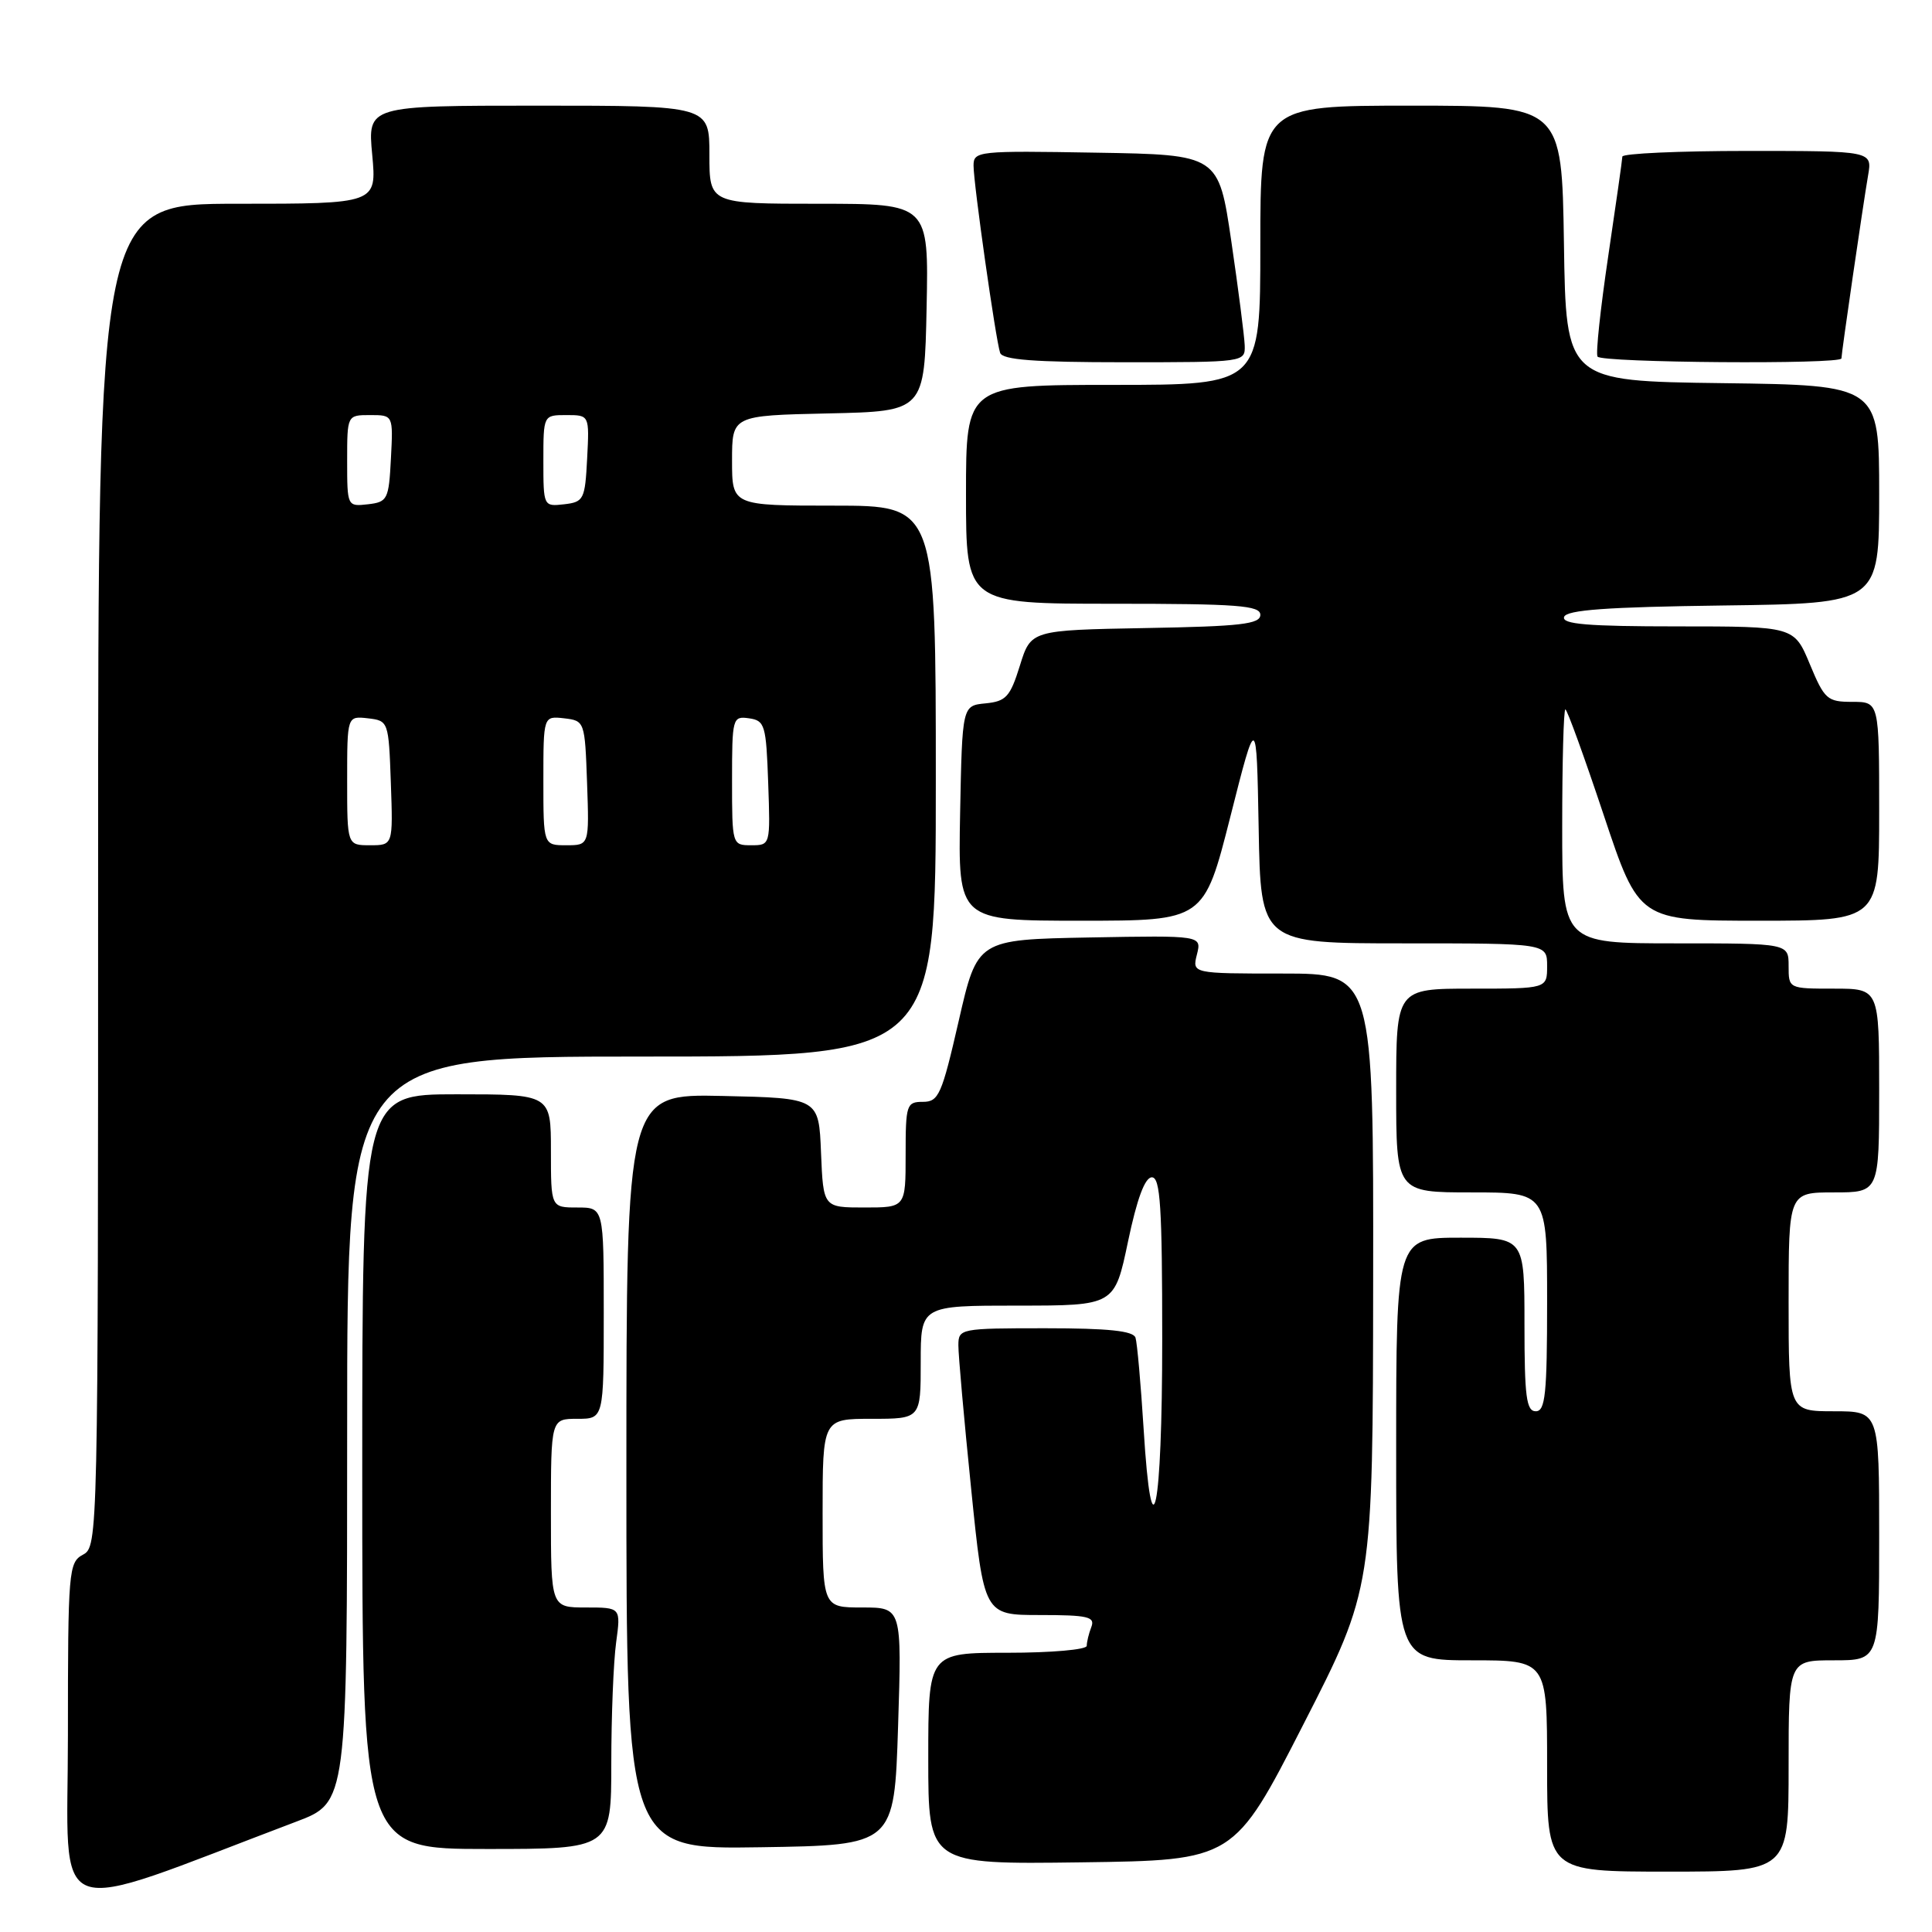 <?xml version="1.0" encoding="UTF-8" standalone="no"?>
<!DOCTYPE svg PUBLIC "-//W3C//DTD SVG 1.1//EN" "http://www.w3.org/Graphics/SVG/1.1/DTD/svg11.dtd" >
<svg xmlns="http://www.w3.org/2000/svg" xmlns:xlink="http://www.w3.org/1999/xlink" version="1.1" viewBox="0 0 256 256">
 <g >
 <path fill="currentColor"
d=" M 39.25 241.38 C 46.00 238.83 46.00 238.83 46.00 189.41 C 46.00 140.00 46.00 140.00 85.00 140.00 C 124.00 140.00 124.00 140.00 124.00 103.50 C 124.00 67.00 124.00 67.00 110.50 67.00 C 97.00 67.00 97.00 67.00 97.00 61.03 C 97.00 55.06 97.00 55.06 109.75 54.78 C 122.50 54.50 122.50 54.50 122.78 40.75 C 123.06 27.00 123.06 27.00 108.53 27.00 C 94.00 27.00 94.00 27.00 94.00 20.50 C 94.00 14.00 94.00 14.00 71.36 14.00 C 48.71 14.00 48.71 14.00 49.32 20.50 C 49.92 27.00 49.92 27.00 31.46 27.00 C 13.00 27.00 13.00 27.00 13.00 115.96 C 13.00 203.91 12.98 204.94 11.00 206.00 C 9.09 207.02 9.00 208.09 9.00 229.94 C 9.00 255.25 5.79 254.04 39.25 241.38 Z  M 237.00 234.00 C 237.00 220.00 237.00 220.00 243.00 220.00 C 249.00 220.00 249.00 220.00 249.00 203.50 C 249.00 187.00 249.00 187.00 243.00 187.00 C 237.00 187.00 237.00 187.00 237.00 172.50 C 237.00 158.00 237.00 158.00 243.00 158.00 C 249.00 158.00 249.00 158.00 249.00 144.50 C 249.00 131.00 249.00 131.00 243.00 131.00 C 237.00 131.00 237.00 131.00 237.00 128.00 C 237.00 125.00 237.00 125.00 222.00 125.00 C 207.00 125.00 207.00 125.00 207.00 109.50 C 207.00 100.97 207.19 94.00 207.42 94.00 C 207.65 94.00 209.93 100.30 212.50 108.00 C 217.17 122.00 217.17 122.00 233.08 122.00 C 249.00 122.00 249.00 122.00 249.00 107.50 C 249.00 93.00 249.00 93.00 245.44 93.00 C 242.12 93.00 241.75 92.67 239.81 88.00 C 237.73 83.00 237.73 83.00 222.28 83.00 C 210.37 83.00 206.93 82.71 207.25 81.75 C 207.56 80.82 212.88 80.43 228.33 80.23 C 249.00 79.96 249.00 79.96 249.00 65.50 C 249.00 51.04 249.00 51.04 228.25 50.77 C 207.50 50.50 207.50 50.50 207.23 32.25 C 206.95 14.00 206.95 14.00 186.98 14.00 C 167.00 14.00 167.00 14.00 167.00 32.50 C 167.00 51.00 167.00 51.00 147.50 51.00 C 128.00 51.00 128.00 51.00 128.00 65.50 C 128.00 80.00 128.00 80.00 147.50 80.00 C 164.01 80.00 167.00 80.23 167.00 81.47 C 167.00 82.70 164.40 83.00 151.80 83.22 C 136.60 83.50 136.60 83.50 135.14 88.20 C 133.85 92.34 133.31 92.93 130.59 93.20 C 127.50 93.50 127.50 93.50 127.22 107.75 C 126.95 122.00 126.95 122.00 143.24 122.00 C 159.53 122.00 159.53 122.00 163.02 108.25 C 166.50 94.50 166.50 94.50 166.78 109.75 C 167.05 125.00 167.05 125.00 186.03 125.00 C 205.00 125.00 205.00 125.00 205.00 128.00 C 205.00 131.00 205.00 131.00 195.00 131.00 C 185.00 131.00 185.00 131.00 185.00 144.50 C 185.00 158.00 185.00 158.00 195.00 158.00 C 205.00 158.00 205.00 158.00 205.00 172.50 C 205.00 184.72 204.76 187.00 203.50 187.00 C 202.25 187.00 202.00 185.06 202.00 175.50 C 202.00 164.00 202.00 164.00 193.50 164.00 C 185.00 164.00 185.00 164.00 185.00 192.00 C 185.00 220.00 185.00 220.00 195.00 220.00 C 205.00 220.00 205.00 220.00 205.00 234.00 C 205.00 248.00 205.00 248.00 221.00 248.00 C 237.00 248.00 237.00 248.00 237.00 234.00 Z  M 172.70 228.50 C 181.91 210.50 181.91 210.50 181.95 169.75 C 182.00 129.00 182.00 129.00 169.98 129.00 C 157.96 129.00 157.96 129.00 158.60 126.47 C 159.23 123.95 159.23 123.95 144.37 124.22 C 129.50 124.50 129.50 124.50 127.04 135.25 C 124.79 145.07 124.38 146.00 122.29 146.00 C 120.12 146.00 120.00 146.37 120.00 153.00 C 120.00 160.00 120.00 160.00 114.54 160.00 C 109.09 160.00 109.09 160.00 108.79 152.75 C 108.50 145.50 108.50 145.50 95.75 145.22 C 83.00 144.94 83.00 144.94 83.00 194.99 C 83.00 245.05 83.00 245.05 100.75 244.77 C 118.50 244.50 118.50 244.50 119.00 228.75 C 119.50 213.00 119.50 213.00 114.25 213.00 C 109.00 213.00 109.00 213.00 109.00 200.50 C 109.00 188.00 109.00 188.00 115.50 188.00 C 122.00 188.00 122.00 188.00 122.00 180.50 C 122.00 173.00 122.00 173.00 134.84 173.00 C 147.69 173.00 147.69 173.00 149.47 164.50 C 150.66 158.83 151.71 156.00 152.63 156.00 C 153.75 156.00 154.00 159.93 154.00 177.44 C 154.00 200.39 152.62 206.97 151.53 189.25 C 151.16 183.34 150.68 177.94 150.46 177.25 C 150.17 176.35 146.88 176.00 138.53 176.00 C 127.24 176.00 127.00 176.05 126.99 178.25 C 126.98 179.49 127.74 188.04 128.68 197.25 C 130.38 214.00 130.38 214.00 137.80 214.00 C 144.15 214.00 145.13 214.23 144.61 215.58 C 144.27 216.45 144.00 217.58 144.00 218.08 C 144.00 218.59 139.28 219.00 133.50 219.00 C 123.00 219.00 123.00 219.00 123.00 233.02 C 123.00 247.04 123.00 247.04 143.25 246.77 C 163.50 246.50 163.50 246.50 172.70 228.50 Z  M 81.00 233.64 C 81.00 227.39 81.29 220.19 81.64 217.64 C 82.27 213.00 82.27 213.00 77.64 213.00 C 73.00 213.00 73.00 213.00 73.00 200.50 C 73.00 188.00 73.00 188.00 76.50 188.00 C 80.00 188.00 80.00 188.00 80.00 174.00 C 80.00 160.00 80.00 160.00 76.50 160.00 C 73.00 160.00 73.00 160.00 73.00 152.50 C 73.00 145.00 73.00 145.00 60.50 145.00 C 48.00 145.00 48.00 145.00 48.00 195.00 C 48.00 245.00 48.00 245.00 64.50 245.00 C 81.00 245.00 81.00 245.00 81.00 233.64 Z  M 164.93 45.75 C 164.88 44.51 164.09 38.33 163.16 32.00 C 161.47 20.50 161.47 20.50 145.24 20.23 C 129.59 19.96 129.00 20.02 129.00 21.94 C 129.00 24.36 131.93 44.99 132.52 46.75 C 132.83 47.68 137.03 48.00 148.97 48.00 C 164.95 48.00 165.00 47.99 164.93 45.75 Z  M 244.00 47.49 C 244.00 46.79 246.85 27.21 247.53 23.25 C 248.09 20.00 248.09 20.00 231.55 20.00 C 222.45 20.00 214.99 20.34 214.97 20.75 C 214.96 21.16 214.11 27.12 213.09 34.00 C 212.07 40.88 211.43 46.84 211.68 47.25 C 212.16 48.07 244.00 48.31 244.00 47.49 Z  M 46.00 103.43 C 46.00 94.87 46.00 94.87 48.75 95.18 C 51.47 95.50 51.50 95.58 51.79 103.75 C 52.08 112.00 52.08 112.00 49.04 112.00 C 46.00 112.00 46.00 112.00 46.00 103.43 Z  M 72.00 103.43 C 72.00 94.87 72.00 94.87 74.75 95.18 C 77.47 95.50 77.50 95.58 77.79 103.75 C 78.08 112.00 78.08 112.00 75.04 112.00 C 72.00 112.00 72.00 112.00 72.00 103.43 Z  M 97.00 103.43 C 97.00 95.12 97.07 94.87 99.25 95.18 C 101.35 95.48 101.52 96.06 101.79 103.75 C 102.08 111.99 102.08 112.00 99.54 112.00 C 97.02 112.00 97.00 111.94 97.00 103.43 Z  M 46.00 61.07 C 46.00 55.00 46.00 55.00 49.05 55.00 C 52.10 55.00 52.10 55.00 51.80 60.75 C 51.52 66.19 51.35 66.52 48.75 66.82 C 46.02 67.13 46.00 67.09 46.00 61.07 Z  M 72.00 61.07 C 72.00 55.00 72.00 55.00 75.05 55.00 C 78.10 55.00 78.10 55.00 77.80 60.75 C 77.52 66.19 77.35 66.52 74.75 66.82 C 72.02 67.13 72.00 67.09 72.00 61.07 Z "/>
</g>
</svg>